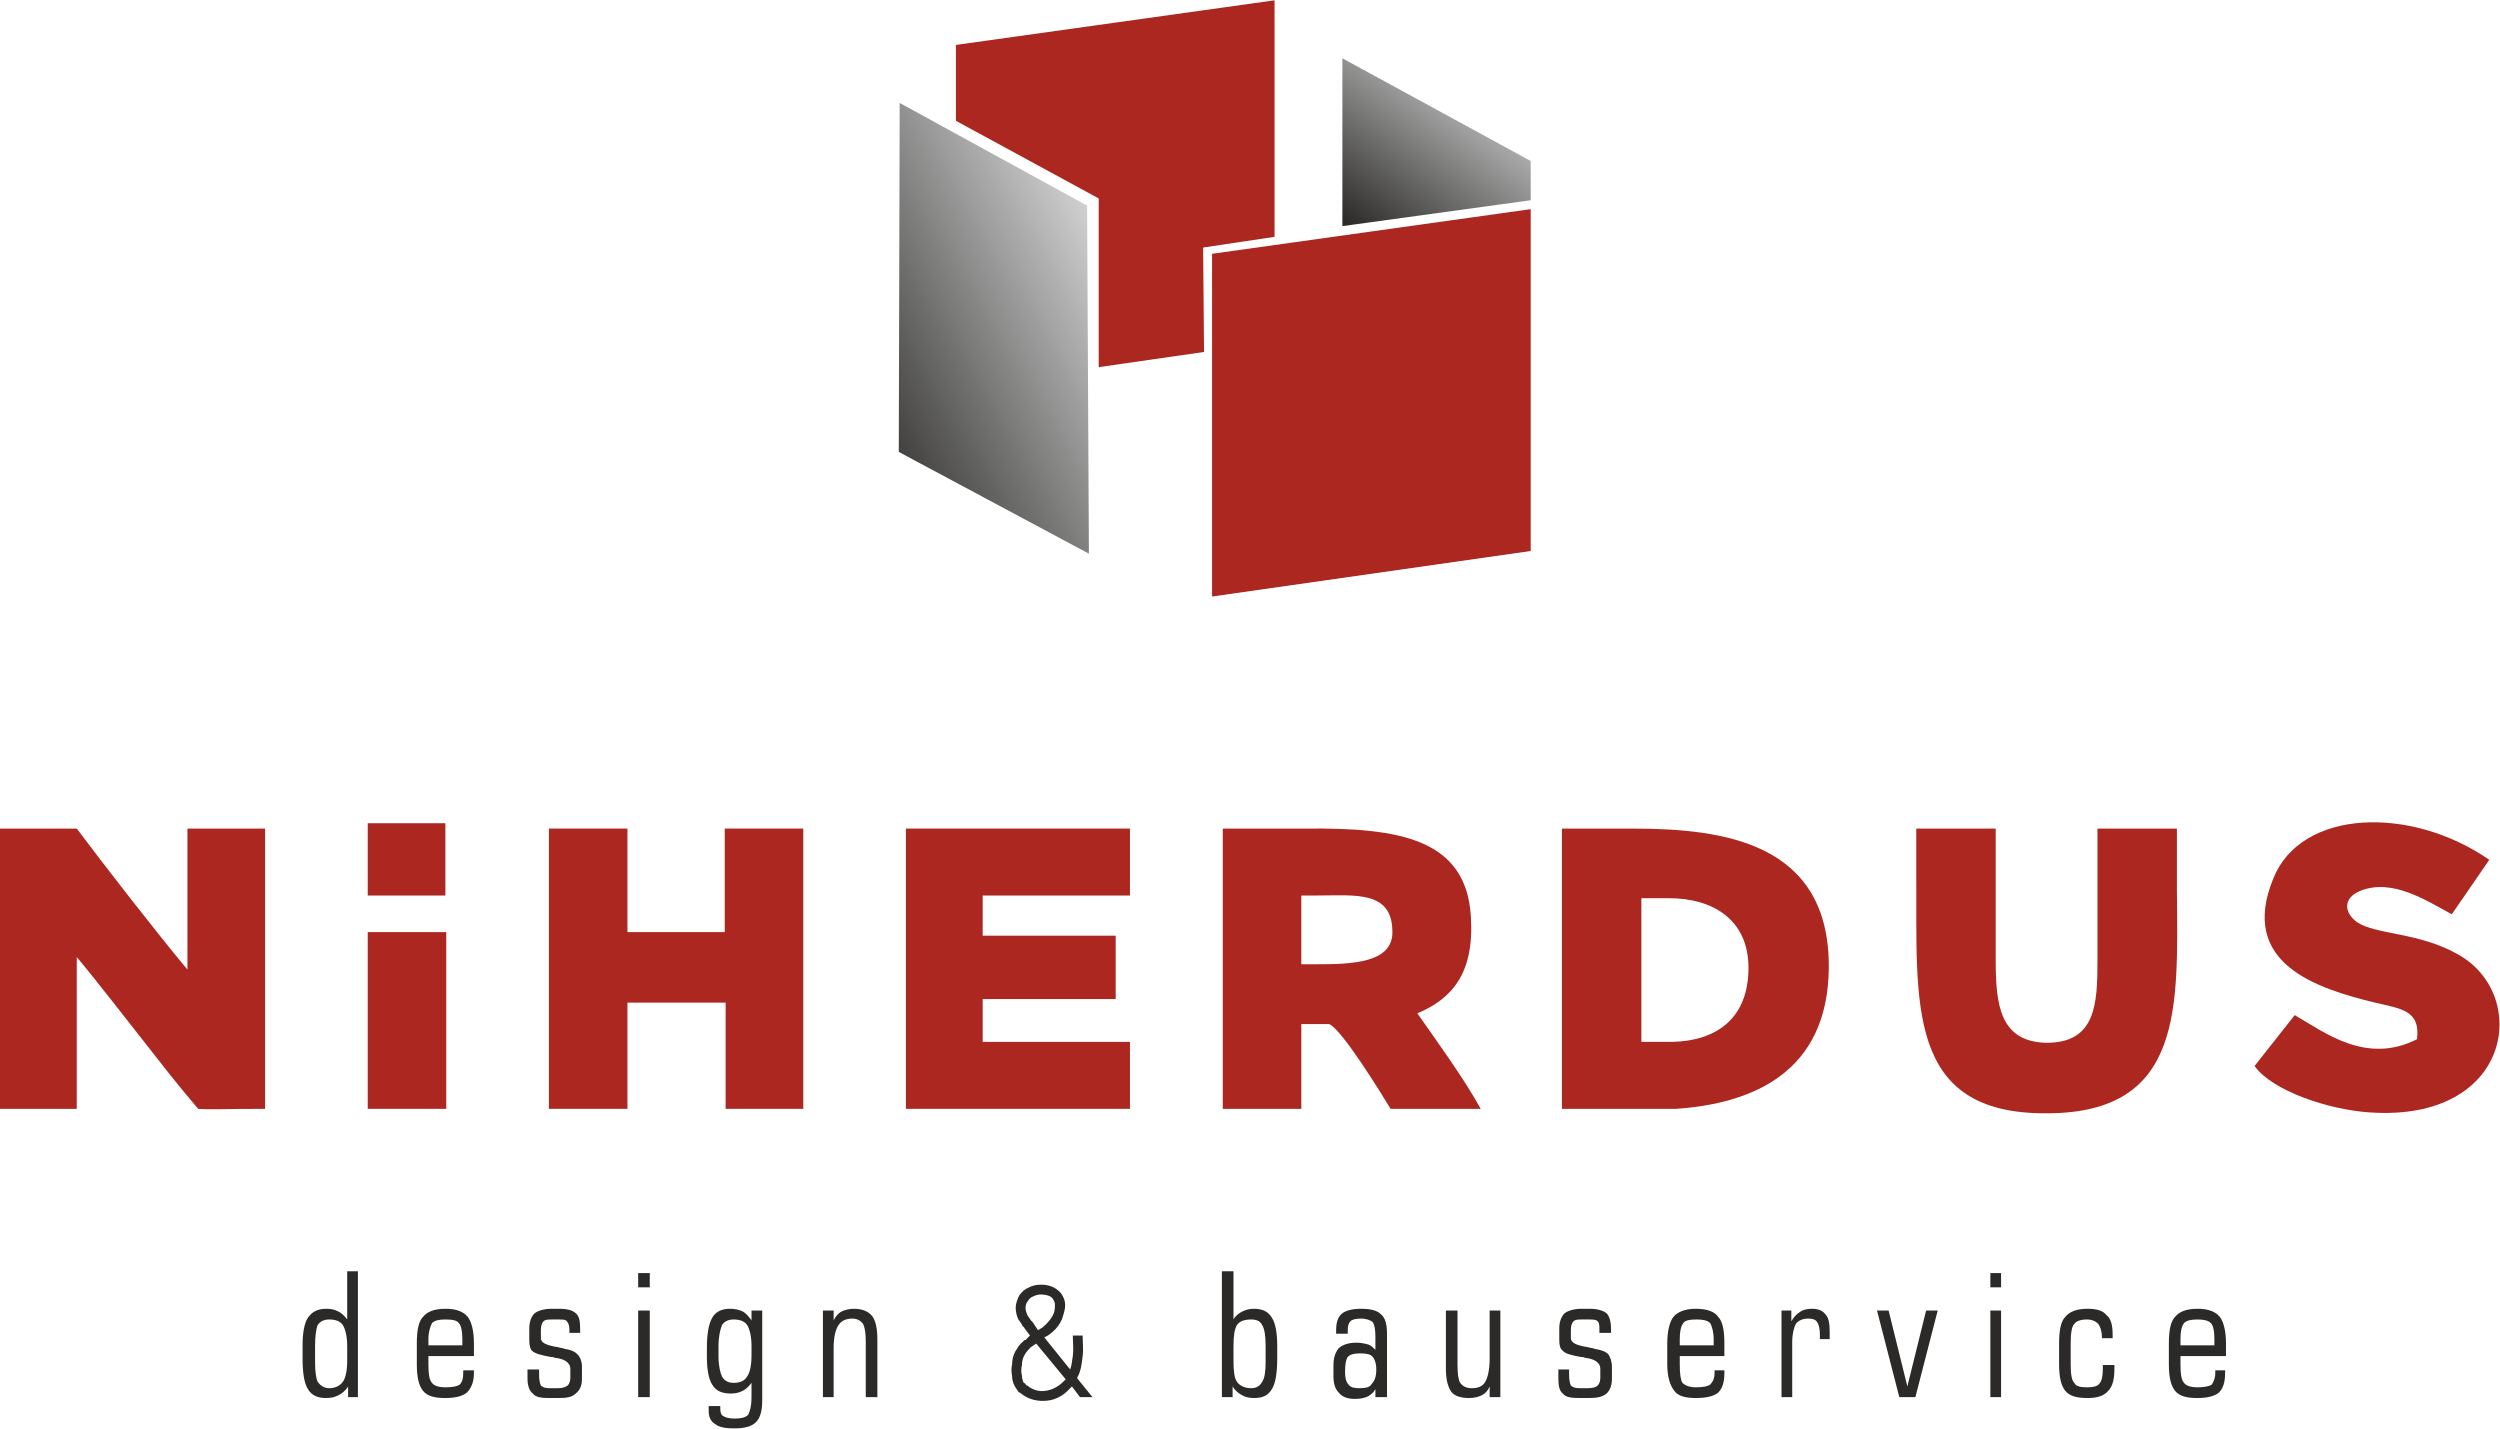 <?xml version="1.0" encoding="UTF-8"?>
<!DOCTYPE svg PUBLIC "-//W3C//DTD SVG 1.1//EN" "http://www.w3.org/Graphics/SVG/1.1/DTD/svg11.dtd">
<!-- Creator: CorelDRAW X7 -->
<svg xmlns="http://www.w3.org/2000/svg" xml:space="preserve" width="28.005mm" height="16.004mm" version="1.1" style="shape-rendering:geometricPrecision; text-rendering:geometricPrecision; image-rendering:optimizeQuality; fill-rule:evenodd; clip-rule:evenodd"
viewBox="0 0 2801 1600"
 xmlns:xlink="http://www.w3.org/1999/xlink">
 <defs>
  <style type="text/css">
   <![CDATA[
    .fil3 {fill:#2B2A29}
    .fil0 {fill:#AC2720}
    .fil4 {fill:#2B2A29;fill-rule:nonzero}
    .fil2 {fill:url(#id0)}
    .fil1 {fill:url(#id1)}
   ]]>
  </style>
  <linearGradient id="id0" gradientUnits="userSpaceOnUse" x1="927.08" y1="461.4" x2="1299.7" y2="273.37">
   <stop offset="0" style="stop-opacity:1; stop-color:#2B2A29"/>
   <stop offset="1" style="stop-opacity:1; stop-color:#E8E8E8"/>
  </linearGradient>
  <linearGradient id="id1" gradientUnits="userSpaceOnUse" xlink:href="#id0" x1="1529.78" y1="265.97" x2="1688.77" y2="52.38">
  </linearGradient>
 </defs>
 <g id="Слой_x0020_1">
  <g id="_353824120">
   <g>
    <g>
     <path class="fil0" d="M0 958l0 284 86 0 0 -170c14,16 70,88 85,107 31,40 42,52 51,63 15,1 28,0 75,0l0 -314 -87 0 0 158c-35,-42 -91,-114 -124,-158l-86 0 0 30z"/>
     <path class="fil0" d="M1458 1080l0 -77c7,0 11,0 17,0 42,0 84,-6 85,39 2,37 -46,38 -85,38 -6,0 -12,0 -17,0zm-88 162l88 0 0 -95 31 0c14,5 60,80 69,95l101 0c-20,-36 -48,-74 -71,-107 38,-16 64,-44 60,-108 -5,-88 -81,-100 -185,-99 -32,0 -62,0 -93,0l0 314z"/>
     <path class="fil0" d="M1839 1006c14,0 14,0 31,0 49,0 89,24 89,78 0,56 -35,82 -86,83 -12,0 -21,0 -34,0l0 -161zm-89 236c18,0 36,0 56,0 19,0 35,0 54,0 5,0 12,0 18,0 86,-6 170,-41 171,-158 1,-140 -117,-156 -220,-156 -28,0 -53,0 -79,0l0 314z"/>
     <polygon class="fil0" points="615,949 615,1242 703,1242 703,1123 813,1123 813,1242 900,1242 900,928 812,928 812,1044 703,1044 703,928 615,928 "/>
     <polygon class="fil0" points="1015,1242 1266,1242 1266,1167 1101,1167 1101,1119 1250,1119 1250,1048 1101,1048 1101,1003 1266,1003 1266,928 1015,928 "/>
     <path class="fil0" d="M2439 928l-89 0c0,50 0,98 0,148 0,49 -2,92 -57,92 -52,-1 -57,-42 -57,-92 0,-50 0,-99 0,-148l-89 0c0,17 0,35 0,52 1,142 -13,268 146,267 154,0 147,-119 146,-250 0,-22 0,-45 0,-69z"/>
     <path class="fil0" d="M2708 1164c-57,29 -104,-8 -137,-27 -45,57 0,0 -45,57 20,28 83,49 129,52 160,11 180,-132 99,-177 -44,-25 -92,-22 -113,-36 -15,-11 -16,-27 3,-35 36,-15 75,11 103,26 42,-61 0,0 42,-61 -88,-61 -211,-57 -242,21 -39,95 48,123 114,139 30,7 51,9 47,41z"/>
     <polygon class="fil0" points="412,1242 500,1242 500,1044 412,1044 "/>
     <polygon class="fil0" points="412,1003 499,1003 499,922 412,922 "/>
    </g>
    <g>
     <polygon class="fil1" points="1504,65 1715,180 1715,224 1504,253 "/>
     <polygon class="fil0" points="1358,284 1715,234 1715,617 1358,668 "/>
     <polygon class="fil0" points="1071,50 1428,0 1428,265 1348,277 1349,394 1231,411 1231,222 1071,135 "/>
     <polygon class="fil2" points="1008,115 1218,230 1220,620 1007,506 "/>
    </g>
   </g>
   <g>
    <path class="fil3" d="M389 1508c0,-11 -2,-19 -5,-24 -3,-4 -8,-6 -15,-6 -6,0 -10,2 -13,6 -2,5 -3,13 -3,24l0 17c0,11 1,19 3,23 3,4 7,7 13,7 7,0 12,-3 15,-7 3,-4 5,-12 5,-24l0 -16zm12 57l-11 0 0 -12c-3,5 -7,8 -11,10 -4,2 -8,3 -14,3 -9,0 -16,-3 -20,-10 -4,-6 -6,-18 -6,-34l0 -15c0,-14 2,-25 6,-31 5,-7 11,-10 21,-10 5,0 9,1 13,3 4,2 7,5 10,9l0 -54 12 0 0 141zm79 -58l38 0 0 -7c0,-8 -1,-15 -4,-18 -2,-3 -7,-4 -15,-4 -7,0 -12,1 -15,4 -2,4 -4,10 -4,18l0 7zm0 12l0 9c0,11 1,18 4,21 2,3 7,5 15,5 8,0 13,-1 16,-3 3,-3 4,-7 4,-13l0 -3 12 0 0 3c0,10 -3,17 -8,22 -5,4 -13,6 -24,6 -12,0 -20,-2 -25,-8 -5,-6 -7,-16 -7,-30l0 -23c0,-15 2,-25 7,-30 5,-6 13,-9 25,-9 12,0 20,3 25,9 4,5 7,15 7,30l0 14 -51 0zm172 12l0 13c0,8 -2,13 -7,17 -4,4 -10,5 -19,5l-11 0c-9,0 -15,-1 -18,-5 -4,-3 -6,-9 -6,-17l0 -10 13 0 0 6c0,6 1,10 2,12 2,2 5,3 10,3l9 0c5,0 8,-1 11,-3 2,-2 3,-5 3,-9l0 -10c0,-6 -6,-11 -17,-12 -2,-1 -4,-1 -5,-1 -11,-2 -18,-4 -21,-7 -2,-2 -3,-6 -3,-12l0 -13c0,-7 2,-13 6,-17 4,-3 11,-5 19,-5l9 0c9,0 15,2 18,5 4,3 5,9 5,18l0 4 -12 0 0 -3c0,-5 -1,-8 -3,-10 -1,-2 -5,-2 -9,-2l-7 0c-5,0 -8,0 -10,2 -2,2 -3,5 -3,10l0 9c0,5 6,8 19,10 3,1 6,1 8,2 7,1 11,3 14,6 3,3 5,8 5,14zm63 34l0 -97 13 0 0 97 -13 0zm0 -123l0 -16 13 0 0 16 -13 0zm127 76l0 -10c0,-11 -2,-19 -5,-24 -3,-4 -8,-6 -15,-6 -6,0 -10,2 -13,6 -2,5 -4,13 -4,24l0 11c0,11 2,19 4,23 3,5 7,7 13,7 7,0 12,-2 15,-7 3,-4 5,-12 5,-24zm12 -50l0 100c0,12 -2,20 -7,25 -5,5 -13,7 -24,7 -10,0 -17,-1 -22,-5 -5,-3 -7,-8 -7,-15l0 -5 13 0c0,1 0,1 0,1 0,1 0,1 0,2 0,4 1,7 3,8 3,2 7,3 13,3 7,0 12,-1 15,-4 2,-3 4,-10 4,-20l0 -16c-3,4 -6,7 -10,9 -4,2 -8,3 -13,3 -10,0 -17,-3 -21,-10 -4,-6 -6,-17 -6,-31l0 -10c0,-16 2,-27 6,-34 4,-7 11,-10 20,-10 5,0 10,1 14,3 4,2 7,6 10,10l0 -11 12 0zm116 97l0 -62c0,-10 -1,-16 -3,-20 -3,-4 -7,-6 -12,-6 -8,0 -13,3 -16,8 -3,5 -5,13 -5,25l0 55 -12 0 0 -97 12 0 0 11c2,-4 5,-8 9,-10 4,-2 9,-3 14,-3 9,0 16,3 20,8 4,5 6,14 6,26l0 65 -13 0z"/>
    <path class="fil3" d="M1369 1565l0 -141 13 0 0 54c2,-4 6,-7 10,-9 4,-2 8,-3 13,-3 9,0 16,3 20,10 4,6 6,17 6,31l0 15c0,16 -2,28 -6,34 -4,7 -10,10 -20,10 -5,0 -10,-1 -13,-3 -4,-2 -8,-5 -11,-10l0 12 -12 0zm13 -57l0 16c0,12 1,20 4,24 3,4 8,7 16,7 6,0 10,-3 12,-7 3,-4 4,-12 4,-23l0 -17c0,-11 -1,-19 -4,-24 -2,-4 -6,-6 -12,-6 -8,0 -13,2 -16,6 -3,5 -4,13 -4,24zm141 47c7,0 12,-1 14,-5 3,-3 5,-8 5,-16 0,-7 -2,-12 -4,-14 -2,-3 -7,-4 -14,-4 -7,0 -11,1 -14,4 -2,3 -3,8 -3,17 0,6 1,11 4,14 2,3 6,4 12,4zm18 10l0 -9c-2,4 -5,6 -8,8 -4,2 -9,3 -15,3 -8,0 -14,-2 -18,-7 -4,-4 -6,-10 -6,-18l0 -13c0,-8 2,-14 6,-19 5,-4 11,-6 20,-6 5,0 9,1 13,2 3,1 6,4 8,6l0 -15c0,-8 -1,-13 -3,-16 -2,-2 -7,-4 -13,-4 -6,0 -10,1 -12,3 -2,2 -3,5 -3,10l0 4 -13 0 0 -4c0,-9 2,-15 7,-19 4,-3 11,-5 21,-5 11,0 18,2 22,6 5,4 7,11 7,22l0 71 -13 0zm92 -97l0 61c0,10 1,17 3,20 3,4 7,6 13,6 7,0 12,-2 15,-7 3,-5 5,-14 5,-26l0 -54 12 0 0 97 -12 0 0 -12c-2,5 -5,8 -9,10 -4,2 -9,3 -14,3 -9,0 -16,-2 -20,-7 -4,-6 -6,-14 -6,-26l0 -65 13 0zm173 63l0 13c0,8 -2,13 -6,17 -5,4 -11,5 -20,5l-11 0c-9,0 -15,-1 -18,-5 -4,-3 -5,-9 -5,-17l0 -10 12 0 0 6c0,6 1,10 2,12 2,2 5,3 10,3l9 0c5,0 9,-1 11,-3 2,-2 3,-5 3,-9l0 -10c0,-6 -6,-11 -17,-12 -2,-1 -3,-1 -5,-1 -11,-2 -18,-4 -20,-7 -3,-2 -4,-6 -4,-12l0 -13c0,-7 2,-13 6,-17 4,-3 11,-5 19,-5l9 0c9,0 15,2 19,5 3,3 5,9 5,18l0 4 -13 0 0 -3c0,-5 0,-8 -2,-10 -2,-2 -5,-2 -10,-2l-7 0c-5,0 -8,0 -10,2 -2,2 -3,5 -3,10l0 9c0,5 6,8 19,10 3,1 6,1 8,2 7,1 12,3 15,6 2,3 4,8 4,14zm76 -24l38 0 0 -7c0,-8 -2,-15 -4,-18 -3,-3 -8,-4 -15,-4 -8,0 -13,1 -15,4 -3,4 -4,10 -4,18l0 7zm0 12l0 9c0,11 1,18 3,21 3,3 8,5 15,5 8,0 13,-1 16,-3 3,-3 5,-7 5,-13l0 -3 11 0 0 3c0,10 -2,17 -7,22 -5,4 -13,6 -25,6 -11,0 -20,-2 -24,-8 -5,-6 -8,-16 -8,-30l0 -23c0,-15 3,-25 7,-30 5,-6 14,-9 25,-9 12,0 21,3 25,9 5,5 7,15 7,30l0 14 -50 0zm126 46l-12 0 0 -97 11 0 0 12c3,-5 6,-8 9,-10 4,-3 9,-4 14,-4 7,0 12,2 15,6 4,4 5,11 5,20l0 8 -11 0 0 -5c0,-6 -1,-11 -3,-14 -2,-3 -5,-4 -10,-4 -6,0 -11,2 -14,6 -2,4 -4,11 -4,20l0 62zm120 0l-25 -97 13 0 21 85 21 -85 13 0 -25 97 -18 0zm102 0l0 -97 12 0 0 97 -12 0zm0 -123l0 -16 12 0 0 16 -12 0zm139 87l0 4c0,12 -2,20 -7,25 -5,6 -13,8 -23,8 -12,0 -20,-2 -25,-8 -5,-6 -7,-16 -7,-30l0 -23c0,-15 2,-25 7,-30 5,-6 13,-9 25,-9 10,0 17,2 21,7 5,4 7,11 7,22l0 4 -12 0 0 -1c0,-7 -2,-12 -4,-15 -3,-3 -7,-5 -13,-5 -7,0 -12,2 -14,5 -3,3 -4,11 -4,22l0 23c0,11 1,18 4,21 2,4 7,5 14,5 7,0 12,-1 14,-4 3,-3 4,-9 4,-17l0 -4 13 0zm74 -22l38 0 0 -7c0,-8 -1,-15 -4,-18 -3,-3 -8,-4 -15,-4 -7,0 -12,1 -15,4 -3,4 -4,10 -4,18l0 7zm0 12l0 9c0,11 1,18 4,21 2,3 7,5 15,5 7,0 13,-1 16,-3 2,-3 4,-7 4,-13l0 -3 11 0 0 3c0,10 -2,17 -7,22 -5,4 -13,6 -24,6 -12,0 -20,-2 -25,-8 -5,-6 -7,-16 -7,-30l0 -23c0,-15 2,-25 7,-30 5,-6 13,-9 25,-9 12,0 20,3 25,9 4,5 7,15 7,30l0 14 -51 0z"/>
    <path class="fil4" d="M1213 1496c0,7 1,16 0,23 -1,9 -2,17 -6,24l0 1 17 21 -14 0 -9 -12 -2 2 0 0c-7,8 -16,13 -26,14 -10,1 -20,-1 -29,-8 -1,-1 -2,-1 -3,-2l0 0c-1,-1 -1,-2 -2,-3 -3,-4 -5,-9 -5,-14 -1,-5 -1,-10 0,-14 0,-8 3,-14 6,-18 2,-4 6,-7 8,-9l1 0 5 -5 -6 -8c-1,-2 -1,-2 -2,-2 -1,-3 -3,-5 -5,-8 -2,-4 -3,-9 -3,-13l0 0c0,-5 2,-10 4,-14 3,-4 6,-7 11,-9 4,-2 8,-3 13,-3 8,0 14,2 19,6l0 0c4,3 7,8 8,13 1,5 0,10 -2,16 -2,8 -8,16 -17,22l-4 2 29 36c2,-5 2,-10 3,-15 1,-8 0,-16 0,-23l11 0zm-22 52c1,-1 2,-2 3,-3l-33 -40 -6 4c-2,2 -4,4 -6,7 -2,3 -4,7 -4,13 -1,4 -1,8 0,12 0,3 1,6 2,8 1,0 1,1 2,1l0 0c0,1 1,2 2,2 6,5 13,7 20,6 8,-1 15,-5 20,-10l0 0zm-28 -58l5 -3 0 0c6,-5 11,-11 13,-17 1,-4 1,-7 1,-10 -1,-3 -2,-5 -4,-7l0 0c-3,-2 -7,-3 -12,-3 -3,0 -6,1 -8,2 -3,1 -5,3 -6,5 -2,2 -3,5 -3,8 0,3 1,5 2,8 1,2 3,4 4,6l2 2 6 9z"/>
   </g>
  </g>
 </g>
</svg>
